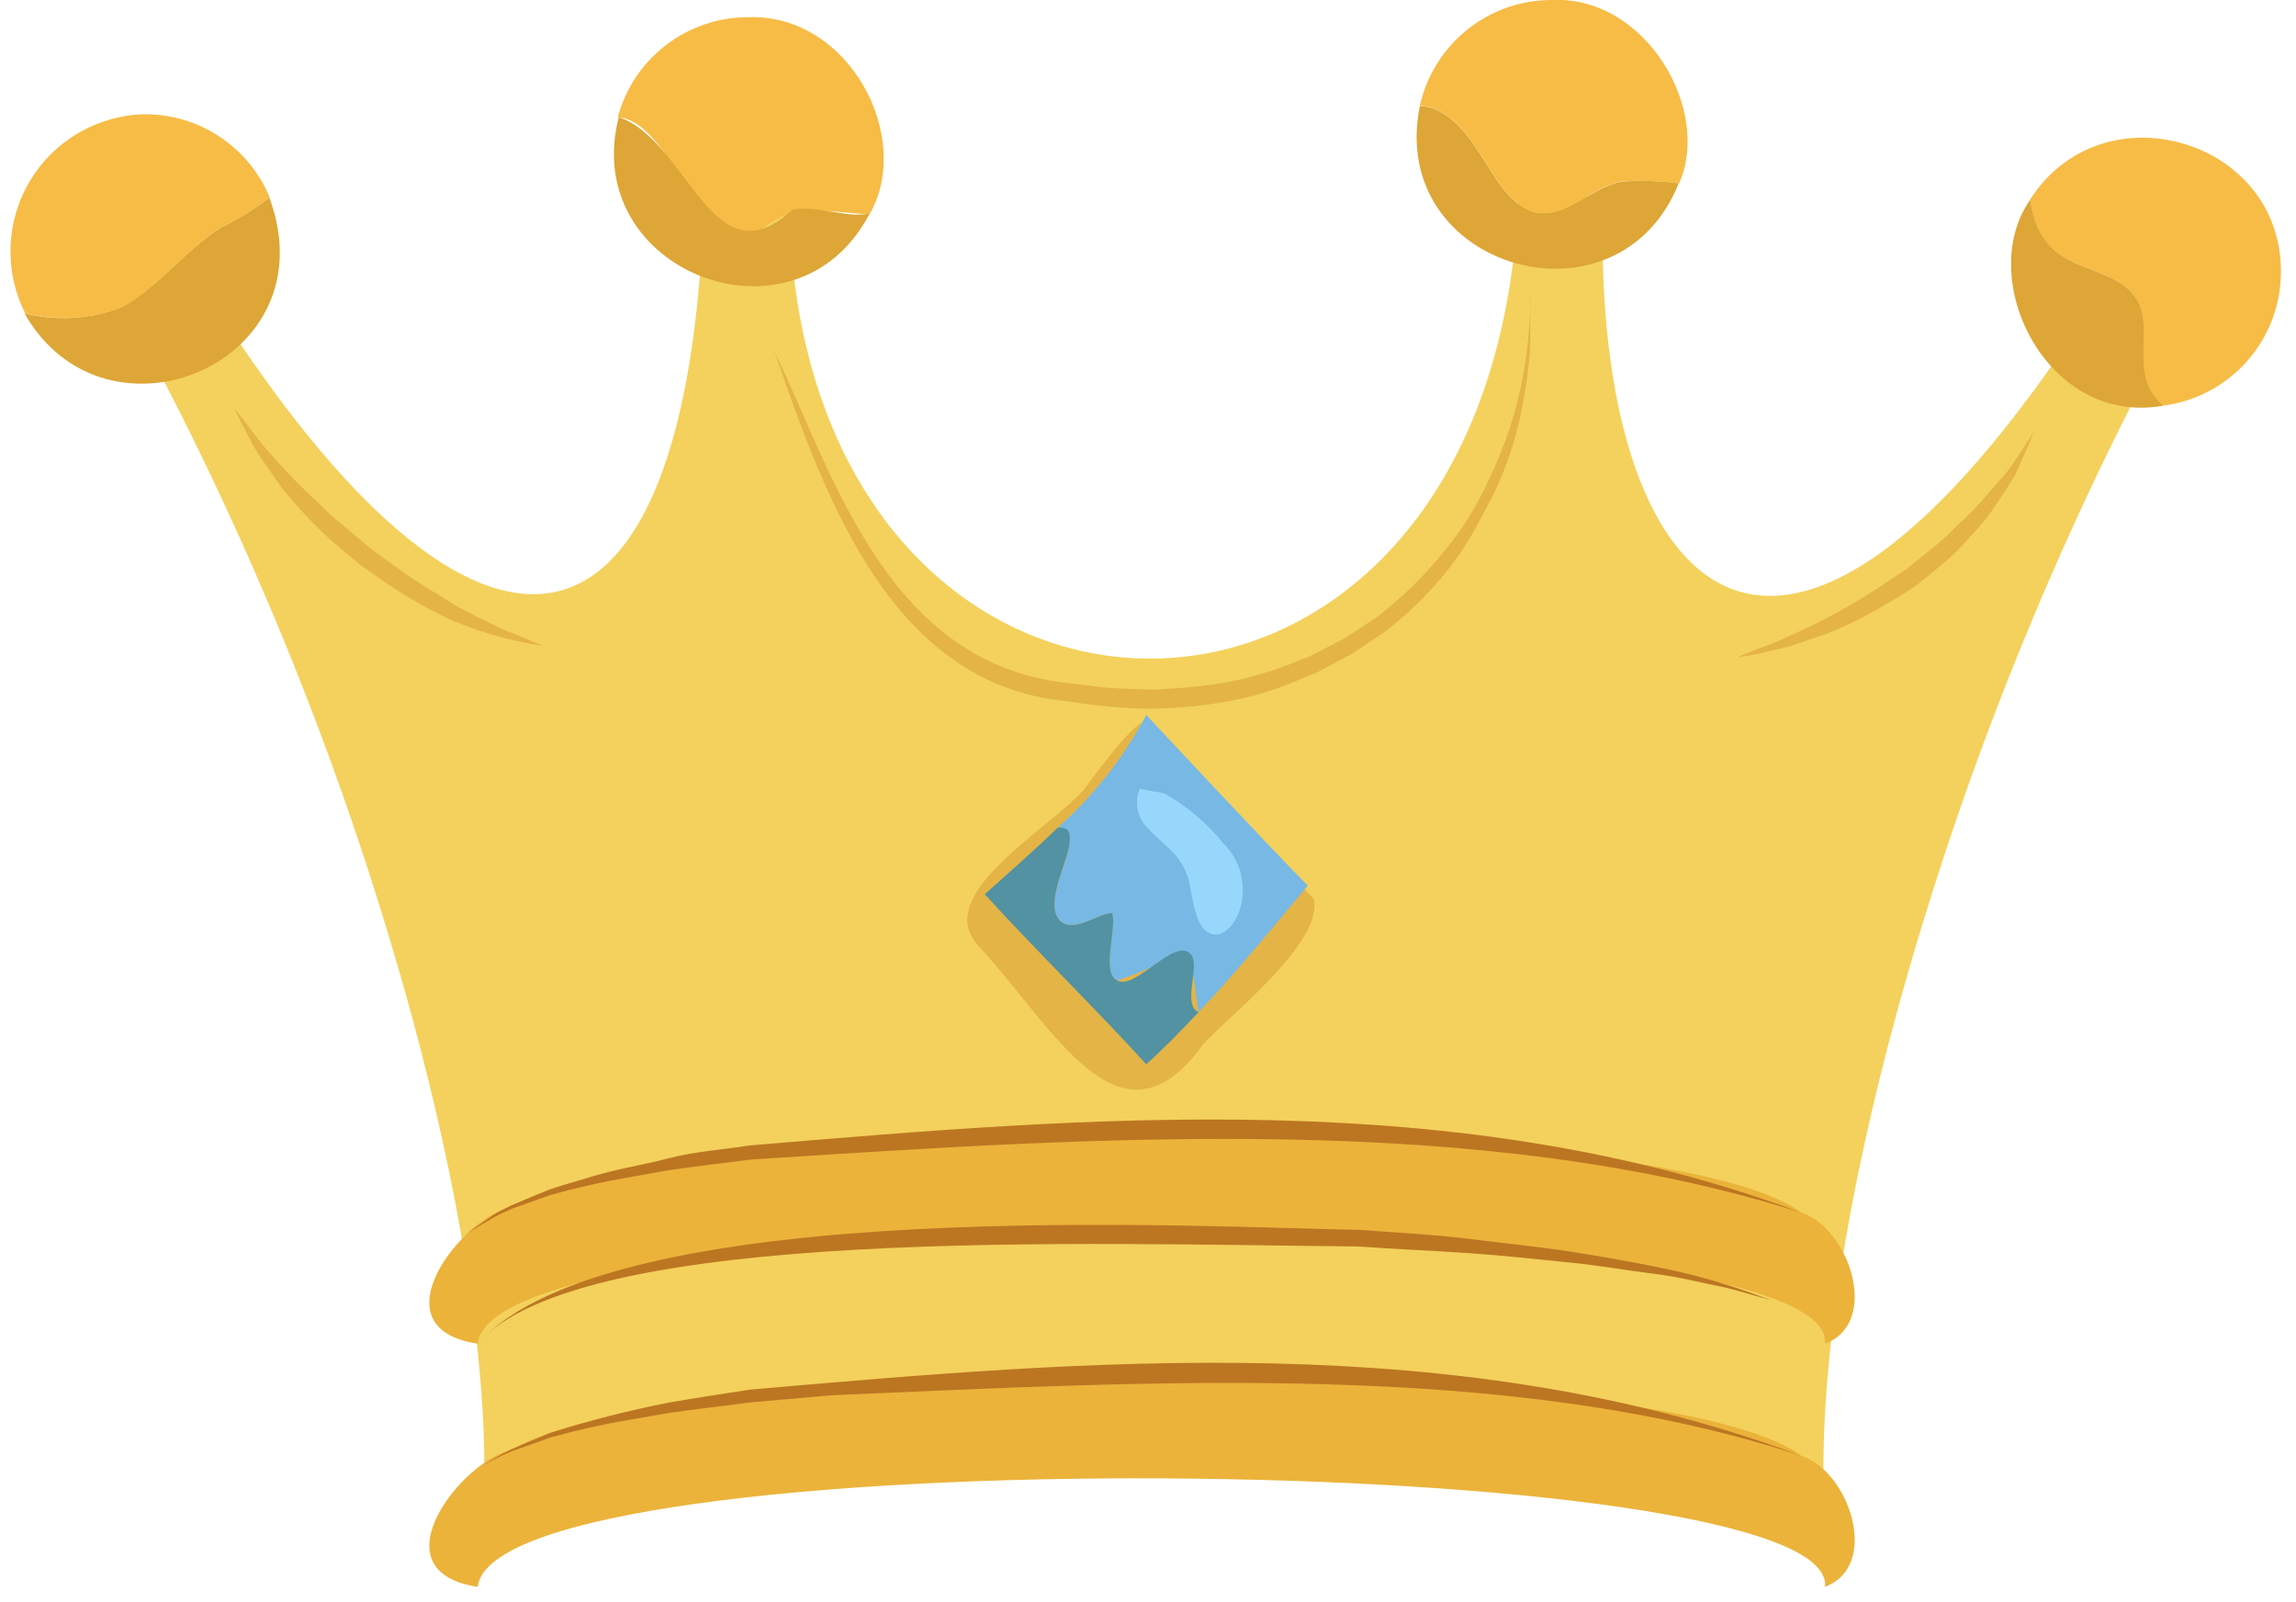 <svg width="119" height="83" viewBox="0 0 119 83" fill="none" xmlns="http://www.w3.org/2000/svg">
<g clip-path="url(#clip0_1_1047)">
<path d="M70.5 73C87.26 72.87 94.82 80.5 94.82 80.5C94.82 80.5 92.94 72.07 98.38 52.21C101.743 40.054 106.459 28.314 112.44 17.21L108.57 15.63C91.4 42.39 82.38 29.63 83.1 10.18H78.7C77.38 42.59 41.13 41.63 40.89 10.18H36.5C35.72 36.1 24.72 37.18 11.02 15.63L7.17 17.23C13.151 28.334 17.867 40.074 21.23 52.23C26.67 72.09 24.79 80.52 24.79 80.52L29.1 75L70.5 73Z" fill="#F3D15C"/>
<path d="M24.76 81.23C31.93 71.68 93.49 74.07 94.59 81.23C87.29 72.88 24.95 75.3 24.76 81.23V81.23Z" fill="#FFE18D"/>
<path d="M93.36 62.84C86.15 57.38 34.36 57.46 26.52 62.55C24.1 62.94 19.3 68.81 24.76 69.63C25.64 61.78 95.34 62.51 94.59 69.63C97.5 68.53 95.82 63.61 93.36 62.84V62.84Z" fill="#EBB33A"/>
<path d="M93.36 75.44C86.15 69.97 34.36 70.06 26.52 75.15C24.1 75.54 19.3 81.4 24.76 82.23C25.64 74.37 95.34 75.1 94.59 82.23C97.5 81.12 95.82 76.21 93.36 75.44V75.44Z" fill="#EBB33A"/>
<path d="M93.36 62.84C76.76 57.56 56.91 58.92 38.9 60.09C37.51 60.27 36.11 60.43 34.72 60.63L32.64 61C31.258 61.234 29.89 61.541 28.54 61.92L26.54 62.63L25.93 62.91C25.73 63.005 25.537 63.111 25.35 63.23L24.18 63.92L25.3 63.15C25.482 63.015 25.673 62.892 25.87 62.78L26.48 62.47L28.48 61.64C29.15 61.41 29.83 61.23 30.48 61.03C31.84 60.59 33.24 60.39 34.62 60.03C36 59.67 37.42 59.58 38.82 59.36C56.44 57.88 75.55 56.19 93.36 62.84Z" fill="#BC7622"/>
<path d="M24.76 69.63C31.76 61.78 63.04 63.63 70.44 63.73C72.44 63.88 74.44 63.98 76.24 64.21C78.04 64.44 79.82 64.61 81.41 64.86C83 65.11 84.47 65.37 85.75 65.63C87.578 65.983 89.374 66.484 91.12 67.13L91.85 67.39L91.11 67.18C90.62 67.06 89.92 66.81 89 66.63C88.08 66.45 87 66.16 85.68 66C84.36 65.84 82.94 65.58 81.34 65.42C79.74 65.26 78.01 65.07 76.18 64.94C74.35 64.81 72.4 64.74 70.4 64.59C56.77 64.48 30.04 63.46 24.76 69.63V69.63Z" fill="#BC7622"/>
<path d="M93.36 75.44C78.22 70.44 59.62 71.6 43.11 72.3L38.9 72.67C37.51 72.86 36.11 73.01 34.72 73.21L32.64 73.57C31.255 73.804 29.883 74.111 28.53 74.49L26.53 75.2C26.03 75.39 25.53 75.67 25.08 75.9C25.537 75.606 26.011 75.339 26.5 75.1L28.5 74.26C30.527 73.613 32.591 73.085 34.68 72.68C36.07 72.43 37.47 72.23 38.87 72.01C56.44 70.48 75.55 68.78 93.36 75.44V75.44Z" fill="#BC7622"/>
<path d="M6.27 15.93C4.674 16.542 2.929 16.65 1.27 16.24C5.48 23.65 17.14 18.8 13.96 10.24C13.194 10.829 12.37 11.338 11.5 11.76C9.71 12.85 8.08 15 6.27 15.93Z" fill="#DDA636"/>
<path d="M7.5 5.92C5.057 5.973 2.813 7.276 1.556 9.371C0.299 11.466 0.206 14.06 1.31 16.24C2.969 16.65 4.714 16.542 6.31 15.93C8.08 15 9.71 12.85 11.5 11.76C12.377 11.336 13.208 10.824 13.98 10.23C12.891 7.614 10.333 5.913 7.5 5.92V5.92Z" fill="#F7BC46"/>
<path d="M38.8 0.89C35.627 0.881 32.845 3.006 32.02 6.07C34.67 6.29 35.74 12.07 39.31 12.07C40.84 10.52 42.53 10.92 45.06 11.12C47.37 7.13 44.02 0.72 38.8 0.89V0.89Z" fill="#F7BC46"/>
<path d="M41.07 10.86C36.94 14.74 35.65 7.26 32.07 6.07C30 14.07 41.25 18.42 45.07 11.07C43.83 11.31 42.42 10.63 41.07 10.86Z" fill="#DDA636"/>
<path d="M84.02 9.41C82.39 9.77 81.3 11.22 79.67 11.04C77.31 10.5 76.77 6.51 74.23 5.6C74.021 5.542 73.806 5.505 73.59 5.49C71.87 13.94 83.87 17.38 87.01 9.49C86.018 9.365 85.017 9.338 84.02 9.41V9.41Z" fill="#DDA636"/>
<path d="M80.44 -6.08945e-06C77.153 -0.008 74.304 2.272 73.59 5.48C73.806 5.495 74.021 5.532 74.23 5.59C76.77 6.5 77.31 10.49 79.67 11.03C81.3 11.21 82.39 9.76 84.02 9.4C85.021 9.337 86.026 9.374 87.02 9.51C88.73 5.76 85.34 -0.23 80.44 -6.08945e-06V-6.08945e-06Z" fill="#F7BC46"/>
<path d="M118.22 14.06C118.22 7.18 108.95 4.5 105.22 10.34C105.25 10.639 105.31 10.934 105.4 11.22C106.3 14.3 109.4 13.58 110.65 15.39C111.74 16.84 110.29 19.19 111.92 20.83C111.982 20.898 112.049 20.962 112.12 21.02C115.616 20.567 118.229 17.585 118.22 14.06V14.06Z" fill="#F7BC46"/>
<path d="M110.66 15.39C109.39 13.58 106.31 14.3 105.41 11.22C105.32 10.934 105.26 10.639 105.23 10.34C102.34 14.43 106.06 22.12 112.13 21.02C112.059 20.962 111.992 20.898 111.93 20.83C110.3 19.19 111.75 16.84 110.66 15.39V15.39Z" fill="#DDA636"/>
<path opacity="0.4" d="M59.16 37.48C58.56 37.71 56.77 40.1 56.16 40.94C54.16 43.13 48.16 46.46 50.79 49.1C54.65 53.28 58.07 60.1 62.37 54.1C63.8 52.55 68.57 48.85 68.1 46.58L59.16 37.48Z" fill="#CE8A29"/>
<path d="M59.41 37.05C58.243 39.257 56.688 41.235 54.82 42.89C55.34 42.89 55.51 43.11 55.39 43.96C55.27 44.81 54.08 47.04 55.02 47.78C55.76 48.3 56.96 47.31 57.64 47.31C57.9 48.09 57.06 50.39 57.9 50.81C61.9 49.5 61.49 47.95 62.12 52.45C64.12 50.33 66.12 47.88 67.78 45.89C66.18 44.3 59.41 37.05 59.41 37.05V37.05Z" fill="#77B8E5"/>
<path d="M61.72 49.45C60.88 48.51 58.89 51.33 57.9 50.81C57.06 50.39 57.9 48.09 57.64 47.31C56.96 47.31 55.76 48.31 55.02 47.78C54.08 47.04 55.23 44.85 55.39 43.96C55.55 43.07 55.39 42.86 54.82 42.89C53.5 44.17 52.14 45.35 51.04 46.34C53.7 49.26 56.75 52.23 59.41 55.15C60.26 54.39 61.18 53.45 62.12 52.45C61.24 52.06 62.24 50 61.72 49.45Z" fill="#5292A2"/>
<path d="M59.07 40.87C58.78 41.58 58.95 42.395 59.5 42.93C60.43 43.93 61.16 44.2 61.59 45.54C61.8 46.3 61.89 47.96 62.65 48.34C63.41 48.72 64.07 47.78 64.26 47.13C64.641 45.926 64.317 44.609 63.42 43.72C62.571 42.66 61.525 41.774 60.34 41.11L59.07 40.87Z" fill="#96D7FB"/>
<path opacity="0.4" d="M40.14 18.21C43.21 24.58 45.99 34.55 55.58 35.42L56.96 35.59C57.51 35.67 58.66 35.7 59.78 35.74L61.16 35.65C62.086 35.584 63.008 35.464 63.92 35.29C64.825 35.099 65.714 34.842 66.58 34.52L67.86 34.02L69.67 33.09L71.33 32C72.669 30.974 73.878 29.788 74.93 28.47C75.427 27.864 75.878 27.222 76.28 26.55C76.654 25.925 76.988 25.277 77.28 24.61C77.825 23.448 78.266 22.239 78.6 21C78.854 20.014 79.041 19.011 79.16 18C79.26 17.17 79.27 16.51 79.31 16.07C79.35 15.63 79.31 15.38 79.31 15.38V16.07V18.01C79.24 19.017 79.106 20.019 78.91 21.01C78.671 22.307 78.292 23.574 77.78 24.79C77.49 25.477 77.156 26.145 76.78 26.79C76.411 27.533 75.983 28.245 75.5 28.92C74.465 30.344 73.233 31.613 71.84 32.69L70.11 33.86L68.23 34.86L66.9 35.4C66.001 35.767 65.07 36.051 64.12 36.25C63.159 36.447 62.188 36.584 61.21 36.66L59.73 36.73C58.286 36.714 56.845 36.587 55.42 36.35C46.29 35.56 42.84 26.06 40.14 18.21V18.21Z" fill="#CE8A29"/>
<path opacity="0.4" d="M90.03 34.06C90.51 33.87 90.2 33.97 91.76 33.38C92.12 33.25 92.51 33.07 92.93 32.87C94.433 32.203 95.881 31.417 97.26 30.52C97.76 30.18 98.26 29.85 98.77 29.52L100.2 28.37C100.659 27.999 101.093 27.598 101.5 27.17C101.914 26.805 102.305 26.414 102.67 26L103.67 24.86C103.956 24.55 104.213 24.215 104.44 23.86C104.5 23.77 105.12 22.86 105.44 22.33C105.22 22.87 105.27 22.78 104.44 24.62C104.34 24.81 104.2 24.99 104.08 25.2C103.82 25.6 103.54 26.03 103.22 26.49C102.885 26.958 102.514 27.4 102.11 27.81C101.715 28.283 101.28 28.721 100.81 29.12L99.37 30.3C98.84 30.66 98.29 31 97.77 31.3C96.751 31.912 95.684 32.44 94.58 32.88L93.11 33.37C92.706 33.52 92.287 33.627 91.86 33.69C91.75 33.75 90.64 34 90.03 34.06V34.06Z" fill="#CE8A29"/>
<path opacity="0.4" d="M12.15 21.17C12.48 21.59 12.29 21.32 13.33 22.69C13.594 23.039 13.878 23.373 14.18 23.69C14.888 24.503 15.643 25.274 16.44 26C16.87 26.439 17.324 26.853 17.8 27.24L19.25 28.46L20.79 29.57C21.45 30.07 22.33 30.57 23.79 31.48C24.74 31.94 24.44 31.86 26.35 32.74C26.45 32.74 27.54 33.21 28.12 33.47C27.59 33.36 27.92 33.47 26.23 33.09C25.3 32.85 24.388 32.547 23.5 32.18C22.388 31.666 21.315 31.071 20.29 30.4L18.68 29.28L17.16 28C16.256 27.172 15.414 26.28 14.64 25.33L13.71 24C13.442 23.642 13.208 23.261 13.01 22.86C12.96 22.78 12.42 21.75 12.15 21.17V21.17Z" fill="#CE8A29"/>
</g>
<defs>
<clipPath id="clip0_1_1047">
<rect width="119" height="83" fill="white"/>
</clipPath>
</defs>
</svg>
